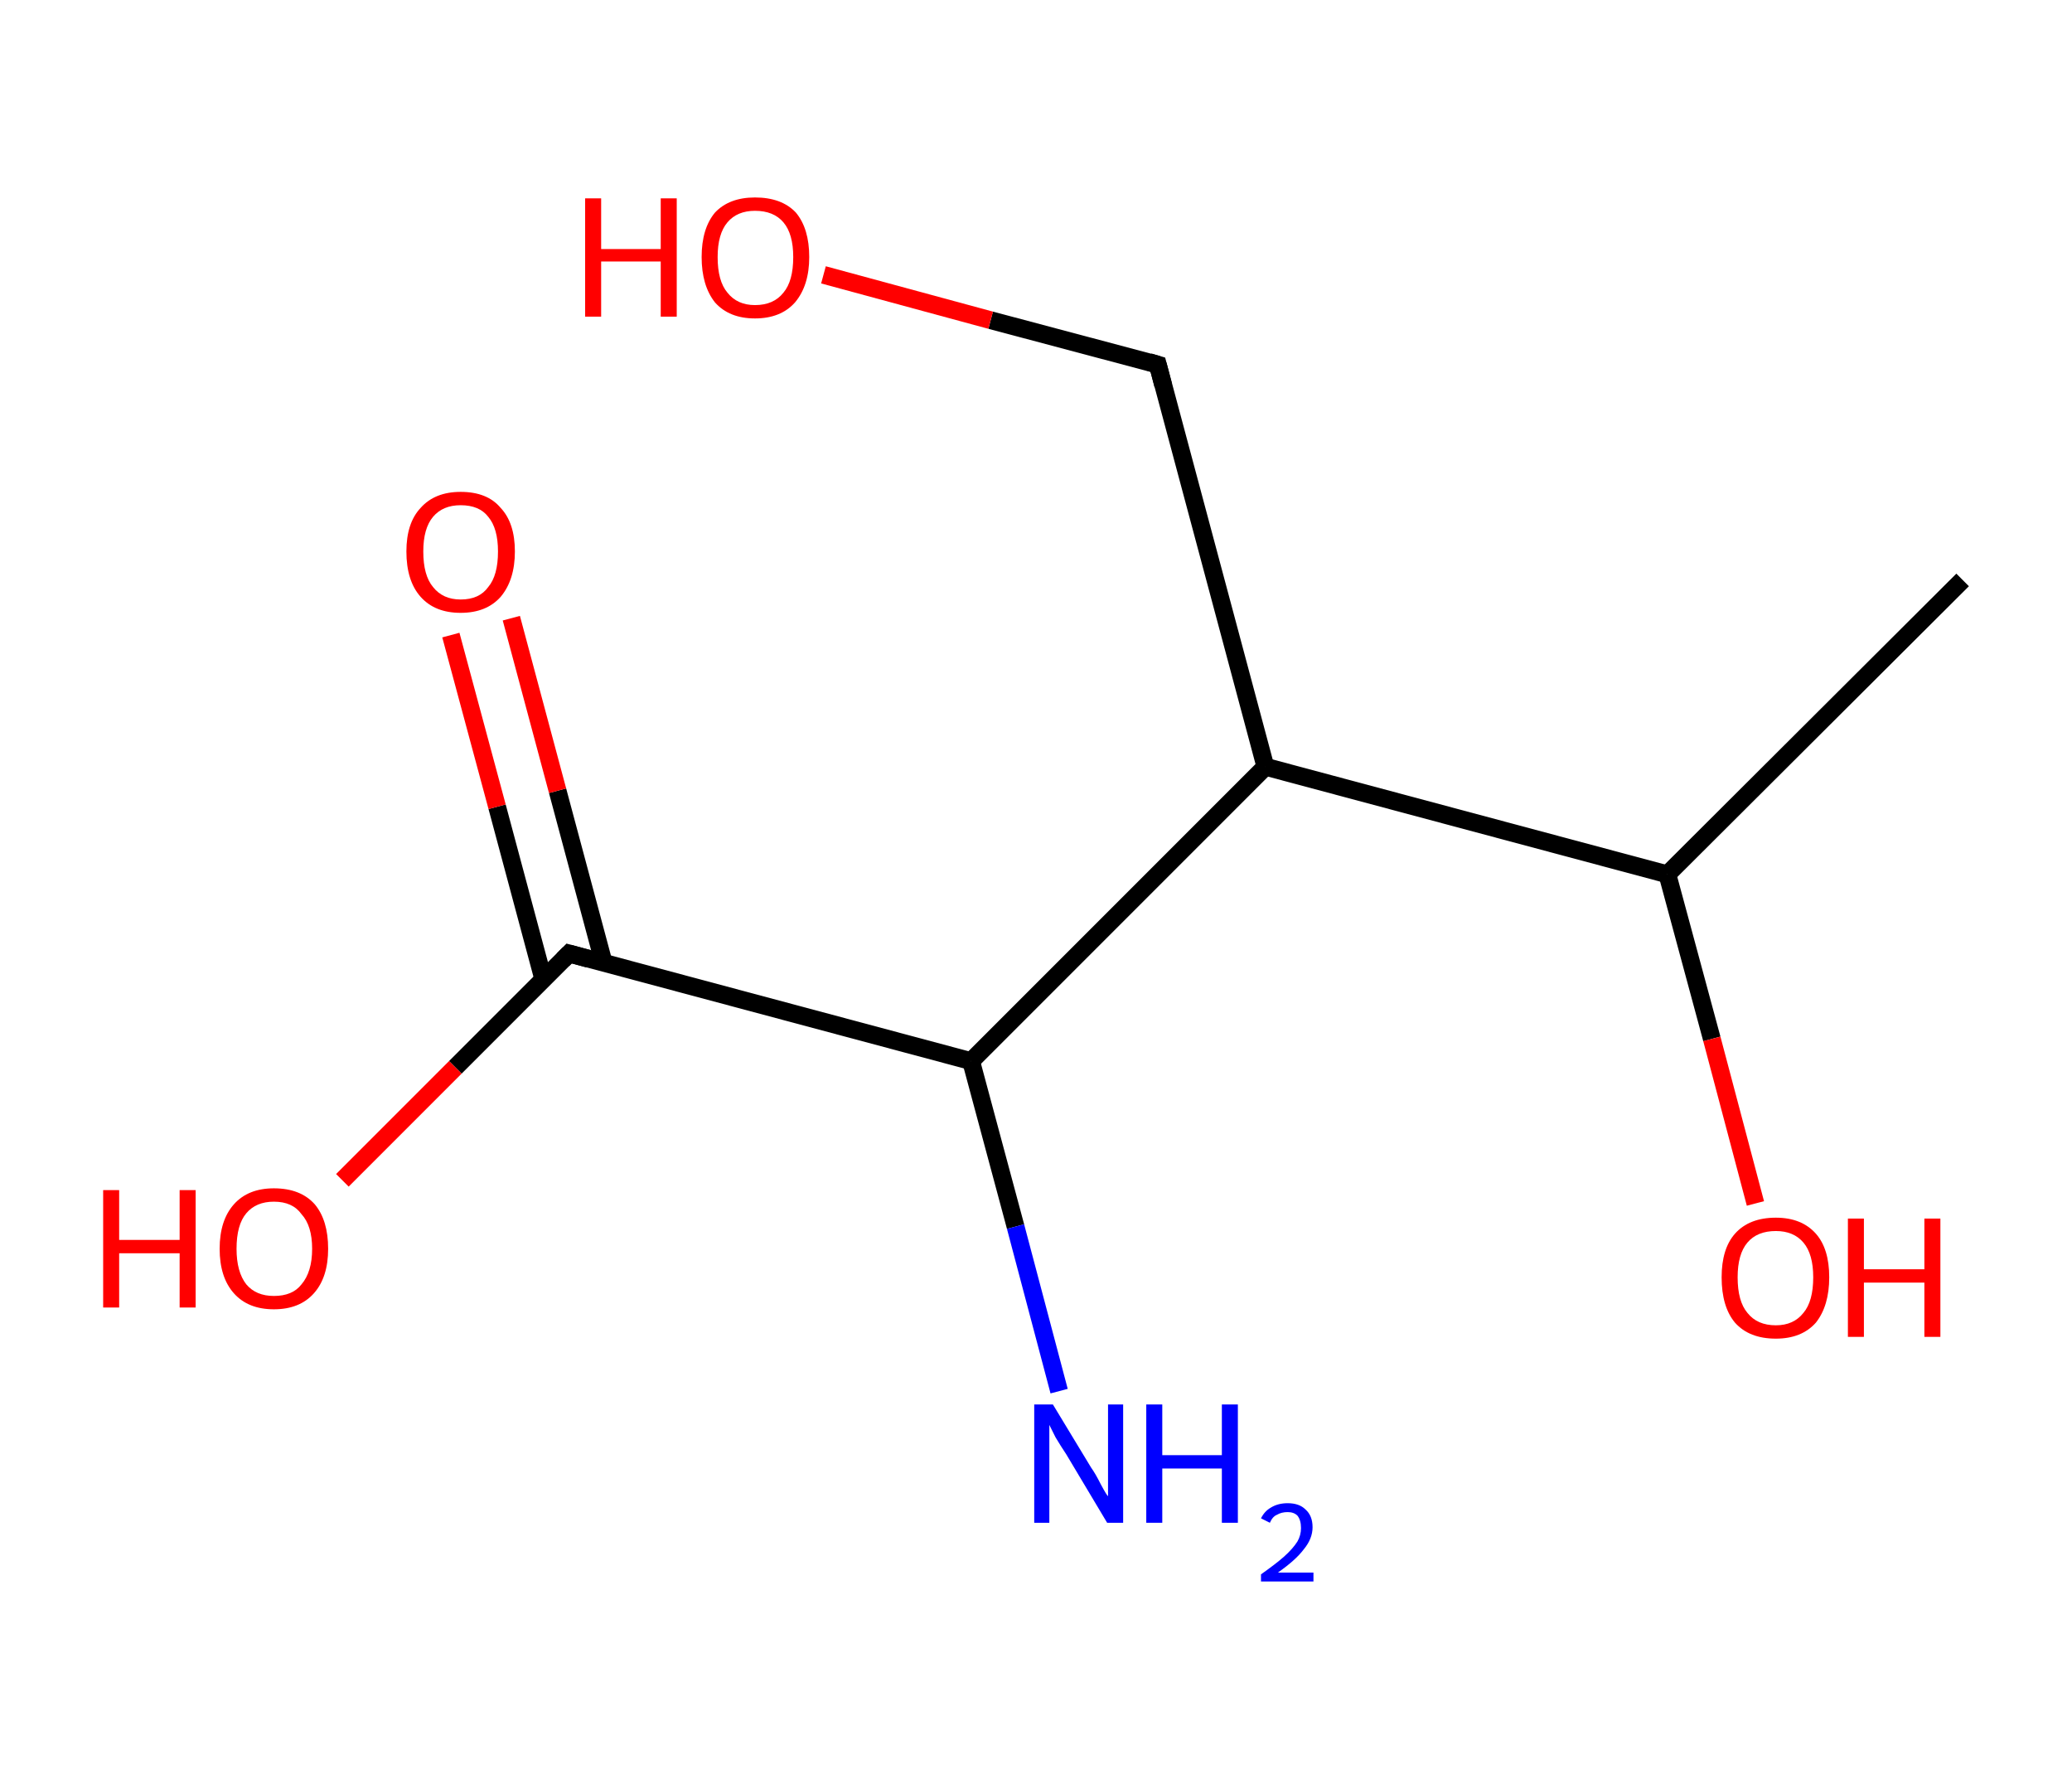 <?xml version='1.0' encoding='ASCII' standalone='yes'?>
<svg xmlns="http://www.w3.org/2000/svg" xmlns:rdkit="http://www.rdkit.org/xml" xmlns:xlink="http://www.w3.org/1999/xlink" version="1.1" baseProfile="full" xml:space="preserve" width="233px" height="200px" viewBox="0 0 233 200">
<!-- END OF HEADER -->
<rect style="opacity:1.0;fill:#FFFFFF;stroke:none" width="233.0" height="200.0" x="0.0" y="0.0"> </rect>
<path class="bond-0 atom-0 atom-1" d="M 220.7,65.2 L 187.5,98.3" style="fill:none;fill-rule:evenodd;stroke:#000000;stroke-width:2.0px;stroke-linecap:butt;stroke-linejoin:miter;stroke-opacity:1"/>
<path class="bond-1 atom-1 atom-2" d="M 187.5,98.3 L 192.5,116.8" style="fill:none;fill-rule:evenodd;stroke:#000000;stroke-width:2.0px;stroke-linecap:butt;stroke-linejoin:miter;stroke-opacity:1"/>
<path class="bond-1 atom-1 atom-2" d="M 192.5,116.8 L 197.4,135.3" style="fill:none;fill-rule:evenodd;stroke:#FF0000;stroke-width:2.0px;stroke-linecap:butt;stroke-linejoin:miter;stroke-opacity:1"/>
<path class="bond-2 atom-1 atom-3" d="M 187.5,98.3 L 142.3,86.2" style="fill:none;fill-rule:evenodd;stroke:#000000;stroke-width:2.0px;stroke-linecap:butt;stroke-linejoin:miter;stroke-opacity:1"/>
<path class="bond-3 atom-3 atom-4" d="M 142.3,86.2 L 130.2,41.0" style="fill:none;fill-rule:evenodd;stroke:#000000;stroke-width:2.0px;stroke-linecap:butt;stroke-linejoin:miter;stroke-opacity:1"/>
<path class="bond-4 atom-4 atom-5" d="M 130.2,41.0 L 111.4,36.0" style="fill:none;fill-rule:evenodd;stroke:#000000;stroke-width:2.0px;stroke-linecap:butt;stroke-linejoin:miter;stroke-opacity:1"/>
<path class="bond-4 atom-4 atom-5" d="M 111.4,36.0 L 92.6,30.9" style="fill:none;fill-rule:evenodd;stroke:#FF0000;stroke-width:2.0px;stroke-linecap:butt;stroke-linejoin:miter;stroke-opacity:1"/>
<path class="bond-5 atom-3 atom-6" d="M 142.3,86.2 L 109.2,119.3" style="fill:none;fill-rule:evenodd;stroke:#000000;stroke-width:2.0px;stroke-linecap:butt;stroke-linejoin:miter;stroke-opacity:1"/>
<path class="bond-6 atom-6 atom-7" d="M 109.2,119.3 L 114.2,137.9" style="fill:none;fill-rule:evenodd;stroke:#000000;stroke-width:2.0px;stroke-linecap:butt;stroke-linejoin:miter;stroke-opacity:1"/>
<path class="bond-6 atom-6 atom-7" d="M 114.2,137.9 L 119.1,156.4" style="fill:none;fill-rule:evenodd;stroke:#0000FF;stroke-width:2.0px;stroke-linecap:butt;stroke-linejoin:miter;stroke-opacity:1"/>
<path class="bond-7 atom-6 atom-8" d="M 109.2,119.3 L 64.0,107.2" style="fill:none;fill-rule:evenodd;stroke:#000000;stroke-width:2.0px;stroke-linecap:butt;stroke-linejoin:miter;stroke-opacity:1"/>
<path class="bond-8 atom-8 atom-9" d="M 67.9,108.3 L 62.7,88.9" style="fill:none;fill-rule:evenodd;stroke:#000000;stroke-width:2.0px;stroke-linecap:butt;stroke-linejoin:miter;stroke-opacity:1"/>
<path class="bond-8 atom-8 atom-9" d="M 62.7,88.9 L 57.5,69.5" style="fill:none;fill-rule:evenodd;stroke:#FF0000;stroke-width:2.0px;stroke-linecap:butt;stroke-linejoin:miter;stroke-opacity:1"/>
<path class="bond-8 atom-8 atom-9" d="M 61.1,110.1 L 55.9,90.7" style="fill:none;fill-rule:evenodd;stroke:#000000;stroke-width:2.0px;stroke-linecap:butt;stroke-linejoin:miter;stroke-opacity:1"/>
<path class="bond-8 atom-8 atom-9" d="M 55.9,90.7 L 50.7,71.4" style="fill:none;fill-rule:evenodd;stroke:#FF0000;stroke-width:2.0px;stroke-linecap:butt;stroke-linejoin:miter;stroke-opacity:1"/>
<path class="bond-9 atom-8 atom-10" d="M 64.0,107.2 L 51.2,120.0" style="fill:none;fill-rule:evenodd;stroke:#000000;stroke-width:2.0px;stroke-linecap:butt;stroke-linejoin:miter;stroke-opacity:1"/>
<path class="bond-9 atom-8 atom-10" d="M 51.2,120.0 L 38.5,132.7" style="fill:none;fill-rule:evenodd;stroke:#FF0000;stroke-width:2.0px;stroke-linecap:butt;stroke-linejoin:miter;stroke-opacity:1"/>
<path d="M 130.8,43.3 L 130.2,41.0 L 129.2,40.7" style="fill:none;stroke:#000000;stroke-width:2.0px;stroke-linecap:butt;stroke-linejoin:miter;stroke-opacity:1;"/>
<path d="M 66.2,107.8 L 64.0,107.2 L 63.3,107.9" style="fill:none;stroke:#000000;stroke-width:2.0px;stroke-linecap:butt;stroke-linejoin:miter;stroke-opacity:1;"/>
<path class="atom-2" d="M 193.6 143.6 Q 193.6 140.4, 195.1 138.7 Q 196.7 136.9, 199.7 136.9 Q 202.6 136.9, 204.2 138.7 Q 205.7 140.4, 205.7 143.6 Q 205.7 146.8, 204.2 148.7 Q 202.6 150.5, 199.7 150.5 Q 196.7 150.5, 195.1 148.7 Q 193.6 146.9, 193.6 143.6 M 199.7 149.0 Q 201.7 149.0, 202.8 147.6 Q 203.9 146.3, 203.9 143.6 Q 203.9 141.0, 202.8 139.7 Q 201.7 138.4, 199.7 138.4 Q 197.6 138.4, 196.5 139.7 Q 195.4 141.0, 195.4 143.6 Q 195.4 146.3, 196.5 147.6 Q 197.6 149.0, 199.7 149.0 " fill="#FF0000"/>
<path class="atom-2" d="M 207.8 137.0 L 209.6 137.0 L 209.6 142.7 L 216.4 142.7 L 216.4 137.0 L 218.2 137.0 L 218.2 150.3 L 216.4 150.3 L 216.4 144.2 L 209.6 144.2 L 209.6 150.3 L 207.8 150.3 L 207.8 137.0 " fill="#FF0000"/>
<path class="atom-5" d="M 65.8 22.3 L 67.6 22.3 L 67.6 28.0 L 74.3 28.0 L 74.3 22.3 L 76.1 22.3 L 76.1 35.6 L 74.3 35.6 L 74.3 29.4 L 67.6 29.4 L 67.6 35.6 L 65.8 35.6 L 65.8 22.3 " fill="#FF0000"/>
<path class="atom-5" d="M 78.9 28.9 Q 78.9 25.7, 80.4 23.9 Q 82.0 22.2, 84.9 22.2 Q 87.9 22.2, 89.5 23.9 Q 91.0 25.7, 91.0 28.9 Q 91.0 32.1, 89.4 34.0 Q 87.8 35.8, 84.9 35.8 Q 82.0 35.8, 80.4 34.0 Q 78.9 32.1, 78.9 28.9 M 84.9 34.3 Q 87.0 34.3, 88.1 32.9 Q 89.2 31.6, 89.2 28.9 Q 89.2 26.3, 88.1 25.0 Q 87.0 23.7, 84.9 23.7 Q 82.9 23.7, 81.8 25.0 Q 80.7 26.3, 80.7 28.9 Q 80.7 31.6, 81.8 32.9 Q 82.9 34.3, 84.9 34.3 " fill="#FF0000"/>
<path class="atom-7" d="M 118.4 157.9 L 122.7 165.0 Q 123.2 165.7, 123.8 166.9 Q 124.5 168.2, 124.6 168.2 L 124.6 157.9 L 126.3 157.9 L 126.3 171.2 L 124.5 171.2 L 119.9 163.5 Q 119.3 162.6, 118.7 161.6 Q 118.2 160.6, 118.0 160.2 L 118.0 171.2 L 116.3 171.2 L 116.3 157.9 L 118.4 157.9 " fill="#0000FF"/>
<path class="atom-7" d="M 128.9 157.9 L 130.7 157.9 L 130.7 163.6 L 137.4 163.6 L 137.4 157.9 L 139.2 157.9 L 139.2 171.2 L 137.4 171.2 L 137.4 165.1 L 130.7 165.1 L 130.7 171.2 L 128.9 171.2 L 128.9 157.9 " fill="#0000FF"/>
<path class="atom-7" d="M 141.8 170.7 Q 142.2 169.9, 142.9 169.5 Q 143.7 169.0, 144.8 169.0 Q 146.1 169.0, 146.8 169.7 Q 147.6 170.4, 147.6 171.7 Q 147.6 173.0, 146.6 174.2 Q 145.7 175.4, 143.7 176.8 L 147.7 176.8 L 147.7 177.8 L 141.8 177.8 L 141.8 177.0 Q 143.5 175.8, 144.4 175.0 Q 145.4 174.1, 145.9 173.3 Q 146.3 172.6, 146.3 171.8 Q 146.3 170.9, 145.9 170.4 Q 145.5 170.0, 144.8 170.0 Q 144.1 170.0, 143.6 170.3 Q 143.1 170.5, 142.8 171.2 L 141.8 170.7 " fill="#0000FF"/>
<path class="atom-9" d="M 45.7 62.0 Q 45.7 58.8, 47.3 57.1 Q 48.9 55.3, 51.8 55.3 Q 54.8 55.3, 56.3 57.1 Q 57.9 58.8, 57.9 62.0 Q 57.9 65.2, 56.3 67.1 Q 54.7 68.9, 51.8 68.9 Q 48.9 68.9, 47.3 67.1 Q 45.7 65.3, 45.7 62.0 M 51.8 67.4 Q 53.9 67.4, 54.9 66.0 Q 56.0 64.7, 56.0 62.0 Q 56.0 59.4, 54.9 58.1 Q 53.9 56.8, 51.8 56.8 Q 49.8 56.8, 48.7 58.1 Q 47.6 59.4, 47.6 62.0 Q 47.6 64.7, 48.7 66.0 Q 49.8 67.4, 51.8 67.4 " fill="#FF0000"/>
<path class="atom-10" d="M 11.6 133.8 L 13.4 133.8 L 13.4 139.4 L 20.2 139.4 L 20.2 133.8 L 22.0 133.8 L 22.0 147.0 L 20.2 147.0 L 20.2 140.9 L 13.4 140.9 L 13.4 147.0 L 11.6 147.0 L 11.6 133.8 " fill="#FF0000"/>
<path class="atom-10" d="M 24.7 140.4 Q 24.7 137.2, 26.3 135.4 Q 27.9 133.6, 30.8 133.6 Q 33.8 133.6, 35.4 135.4 Q 36.9 137.2, 36.9 140.4 Q 36.9 143.6, 35.3 145.4 Q 33.7 147.2, 30.8 147.2 Q 27.9 147.2, 26.3 145.4 Q 24.7 143.6, 24.7 140.4 M 30.8 145.7 Q 32.9 145.7, 33.9 144.4 Q 35.1 143.0, 35.1 140.4 Q 35.1 137.8, 33.9 136.5 Q 32.9 135.1, 30.8 135.1 Q 28.8 135.1, 27.7 136.4 Q 26.6 137.7, 26.6 140.4 Q 26.6 143.0, 27.7 144.4 Q 28.8 145.7, 30.8 145.7 " fill="#FF0000"/>
</svg>
